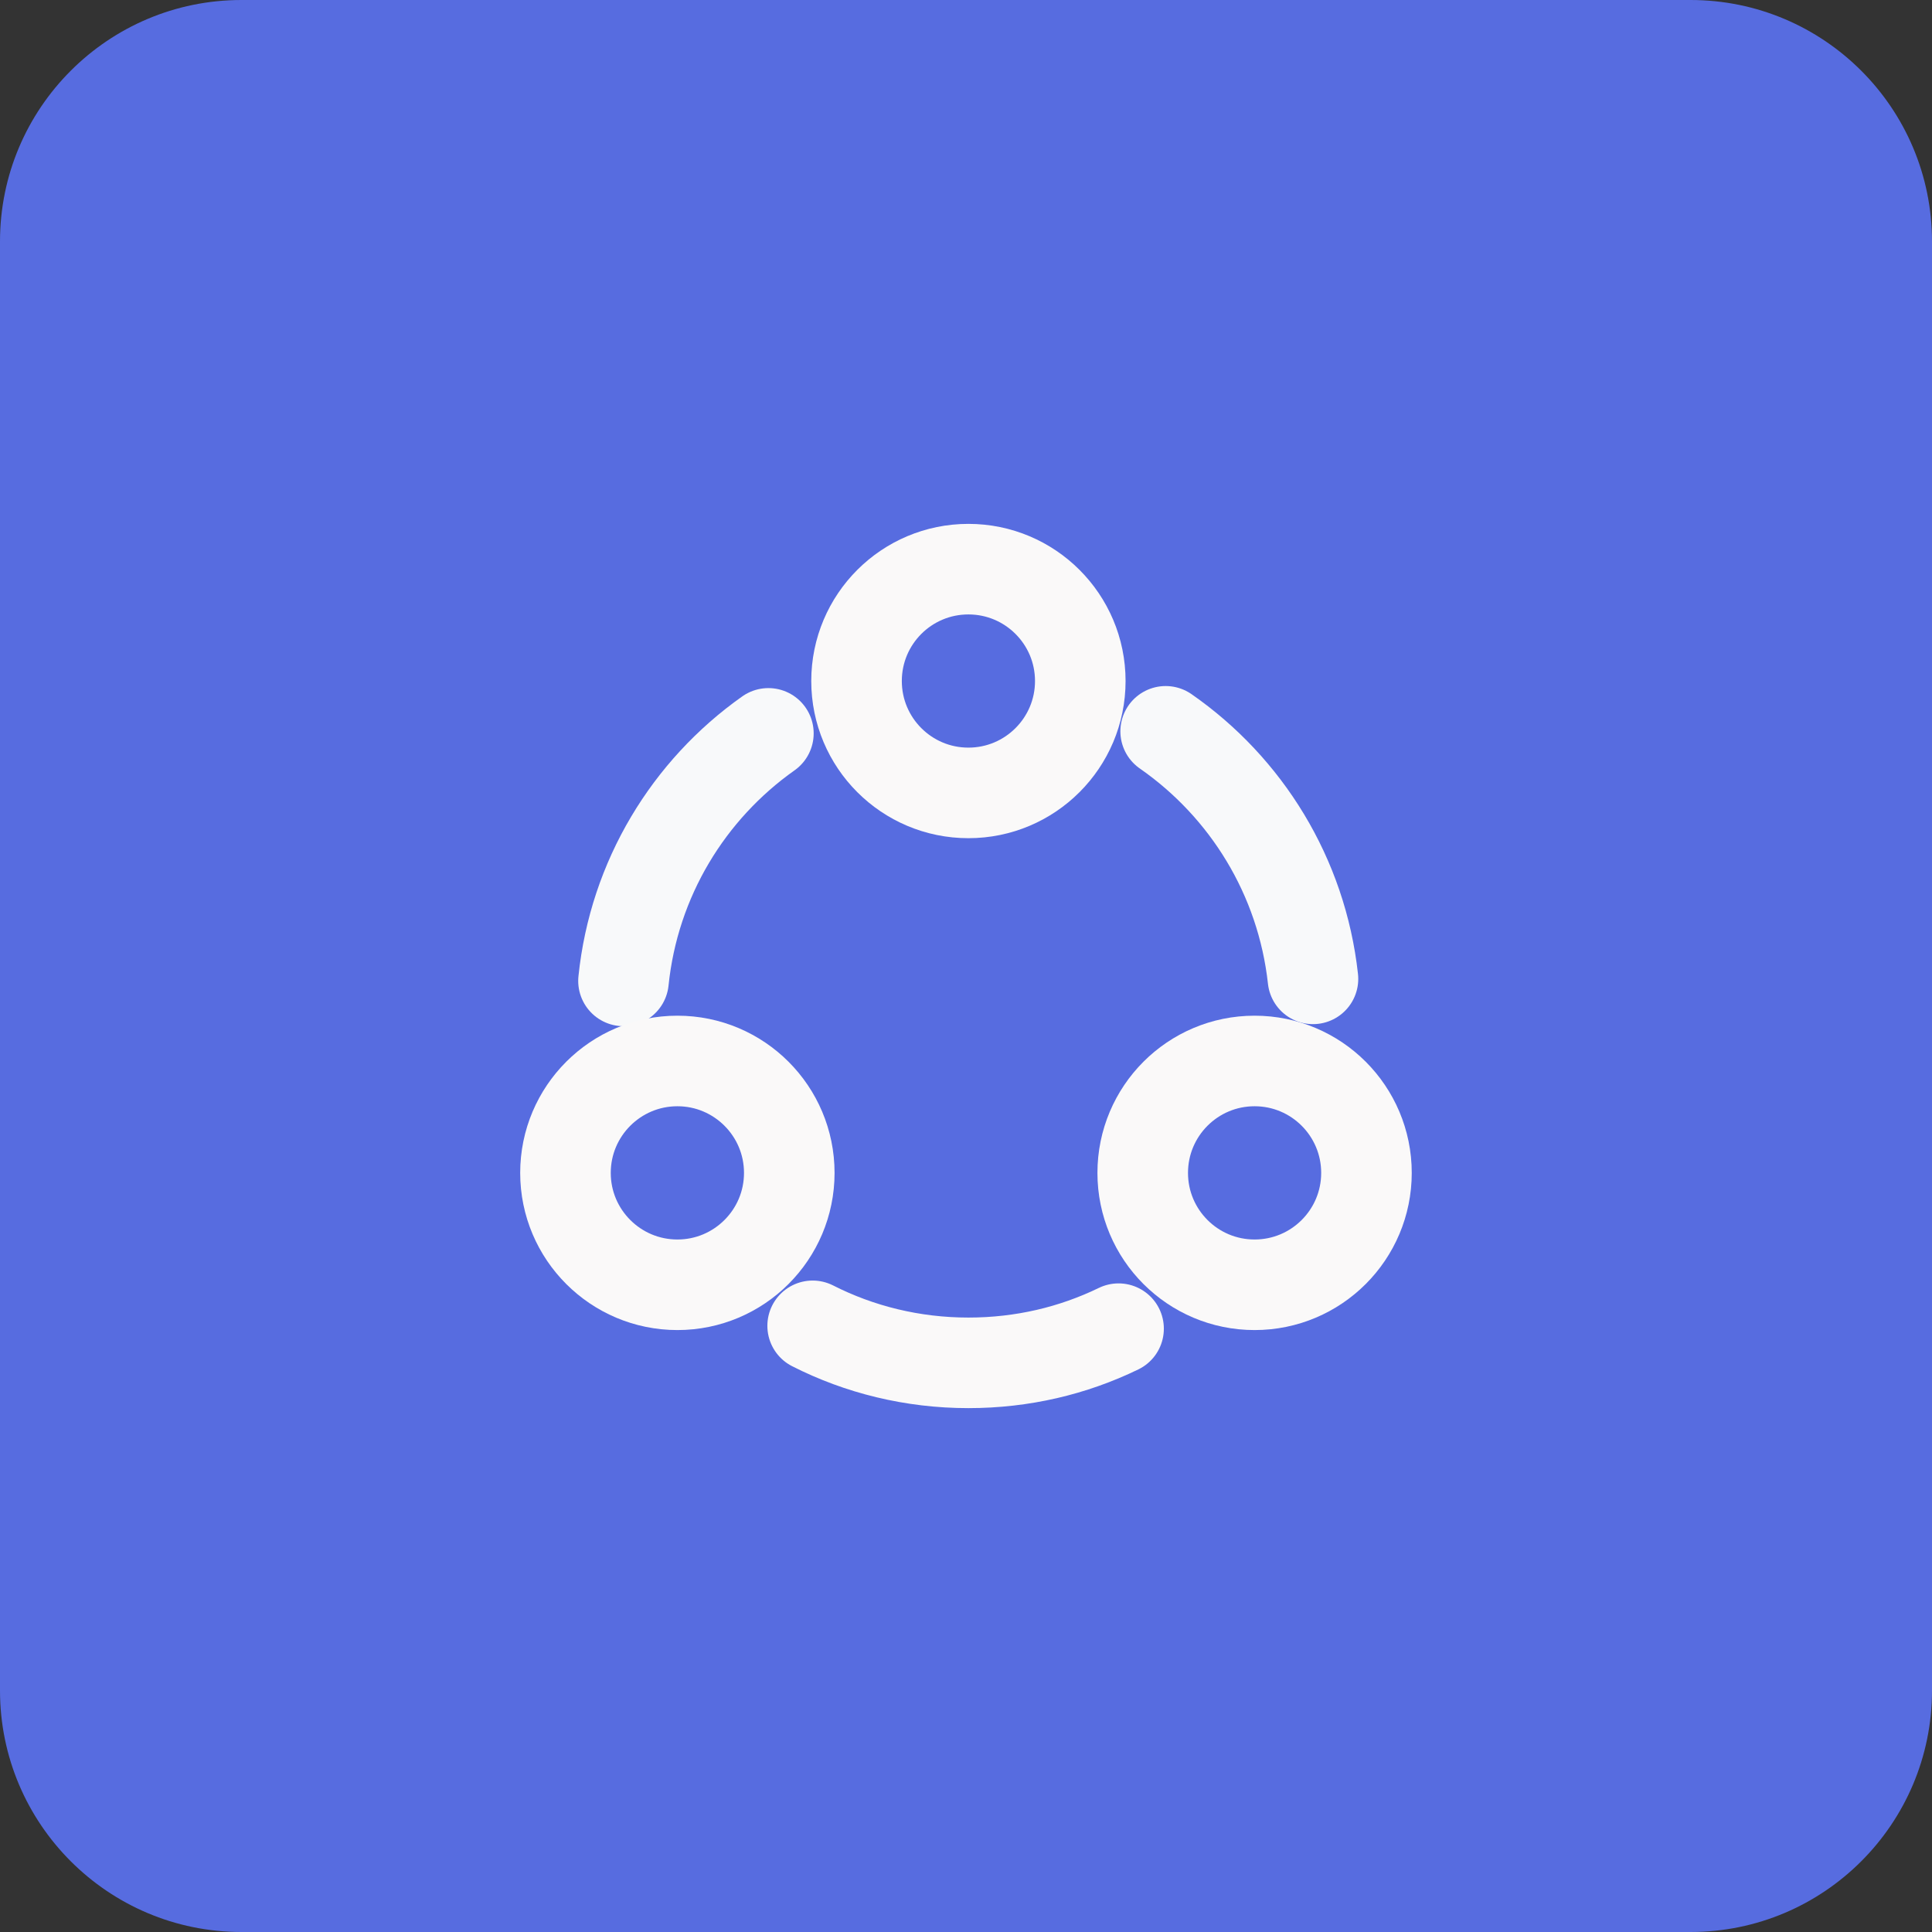 <svg width="32" height="32" viewBox="0 0 32 32" fill="none" xmlns="http://www.w3.org/2000/svg">
<rect x="0" y="0" width="32" height="32" fill="#333333" stroke="none"/>
<path d="M0 4C0 1.791 1.791 0 4 0H28C30.209 0 32 1.791 32 4V28C32 30.209 30.209 32 28 32H4C1.791 32 0 30.209 0 28V4Z" fill="#576CE0"/>
<path d="M19.307 12.113C20.64 13.04 21.56 14.513 21.747 16.213" stroke="#F8F9FA" stroke-width="1.5" stroke-linecap="round" stroke-linejoin="round"/>
<path d="M10.327 16.247C10.501 14.553 11.407 13.08 12.727 12.147" stroke="#F8F9FA" stroke-width="1.5" stroke-linecap="round" stroke-linejoin="round"/>
<path d="M13.46 21.96C14.233 22.353 15.113 22.573 16.04 22.573C16.933 22.573 17.773 22.373 18.527 22.007" stroke="#FAF9F9" stroke-width="1.5" stroke-linecap="round" stroke-linejoin="round"/>
<path d="M16.04 13.133C17.063 13.133 17.893 12.303 17.893 11.28C17.893 10.256 17.063 9.427 16.04 9.427C15.016 9.427 14.187 10.256 14.187 11.28C14.187 12.303 15.016 13.133 16.04 13.133Z" stroke="#FAF9F9" stroke-width="1.5" stroke-linecap="round" stroke-linejoin="round"/>
<path d="M11.22 21.28C12.243 21.28 13.073 20.45 13.073 19.427C13.073 18.403 12.243 17.573 11.22 17.573C10.196 17.573 9.366 18.403 9.366 19.427C9.366 20.45 10.196 21.28 11.22 21.28Z" stroke="#FAF9F9" stroke-width="1.5" stroke-linecap="round" stroke-linejoin="round"/>
<path d="M20.78 21.28C21.804 21.28 22.633 20.45 22.633 19.427C22.633 18.403 21.804 17.573 20.78 17.573C19.756 17.573 18.927 18.403 18.927 19.427C18.927 20.45 19.756 21.28 20.78 21.28Z" stroke="#FAF9F9" stroke-width="1.5" stroke-linecap="round" stroke-linejoin="round"/>
</svg>
